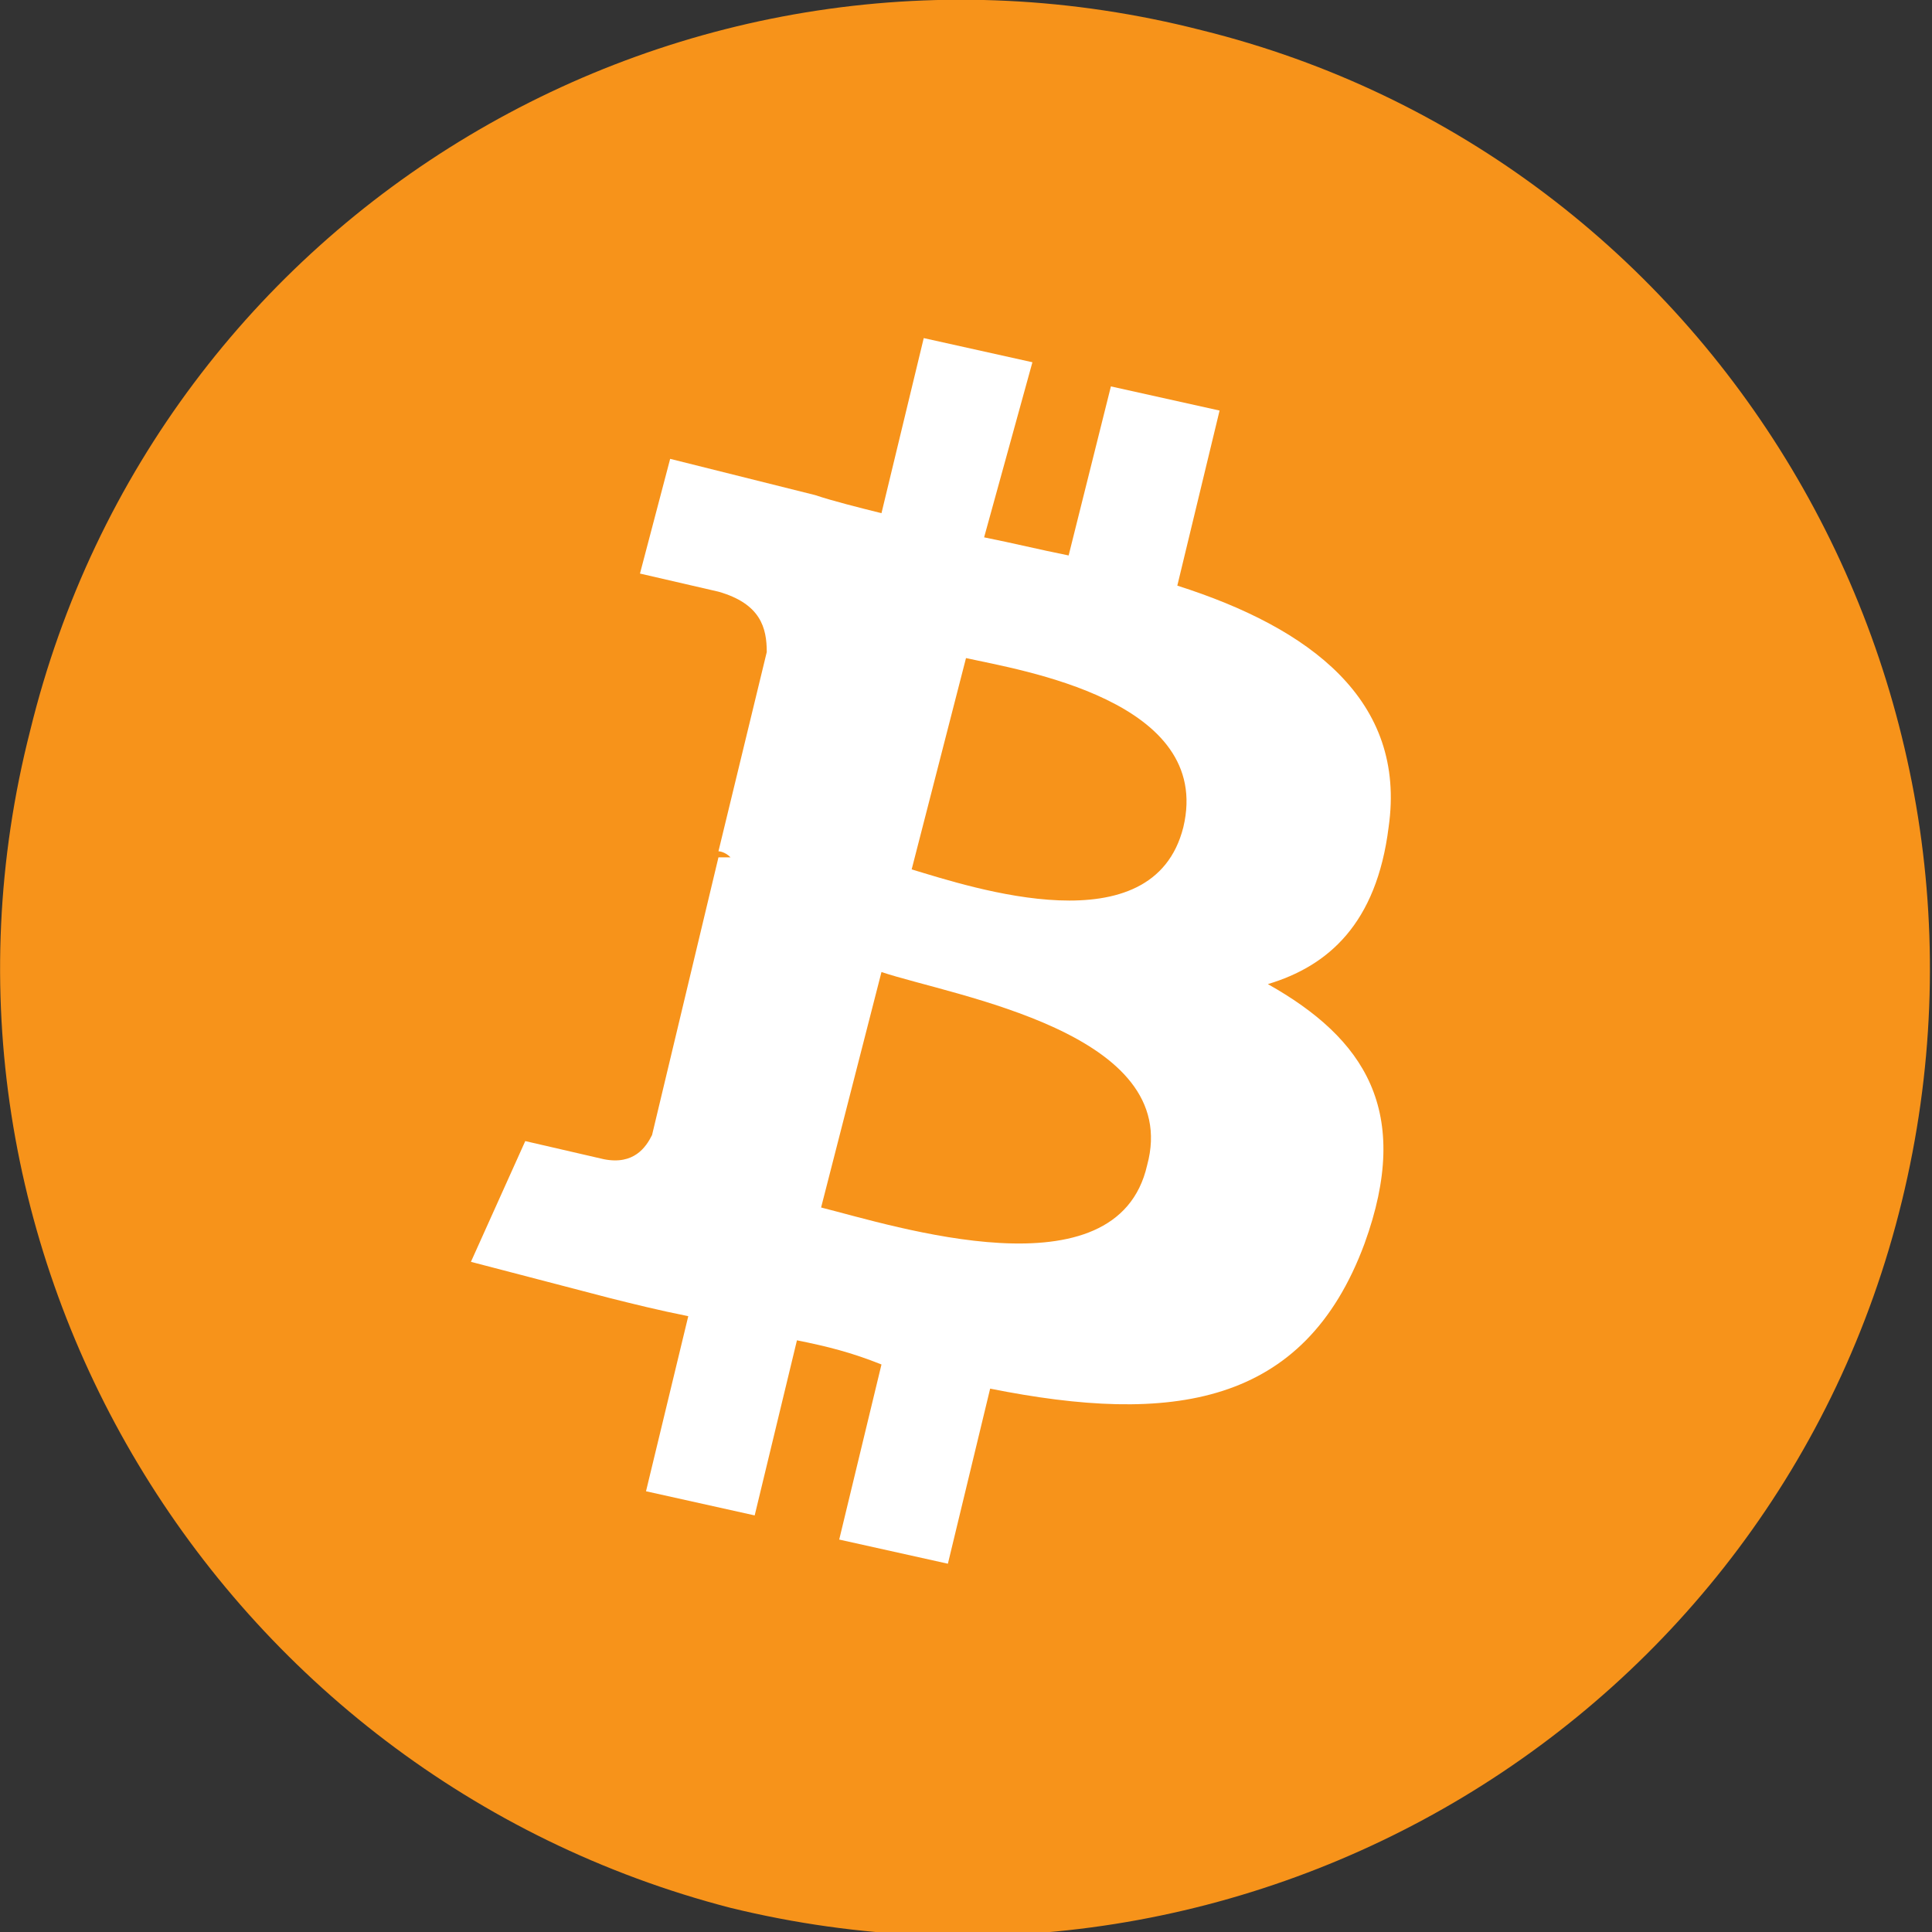 <svg width="24" height="24"  viewBox="0 0 24 24" fill="none" xmlns="http://www.w3.org/2000/svg"><rect x="0" y="0" width="24" height="24" fill="#333333" stroke="none"/><g clip-path="url(#a)"><path d="M23.625 14.925c-1.575 6.45-8.1 10.35-14.55 8.775C2.7 22.05-1.275 15.525.375 9.075c1.575-6.45 8.1-10.35 14.55-8.7 6.375 1.575 10.275 8.1 8.7 14.55Z" fill="#F7931A"/><path d="M17.25 10.275c.225-1.575-.975-2.475-2.625-3L15.15 5.1l-1.35-.3-.525 2.1c-.375-.075-.675-.15-1.05-.225l.6-2.175-1.35-.3-.525 2.175c-.3-.075-.6-.15-.825-.225l-1.8-.45-.375 1.425.975.225c.525.15.6.45.6.75l-.6 2.475s.075 0 .15.075h-.15L8.1 14.1c-.075.15-.225.375-.6.3l-.975-.225-.675 1.5 1.725.45c.3.075.6.15.975.225l-.525 2.175 1.35.3.525-2.175c.375.075.675.15 1.05.3l-.525 2.175 1.35.3.525-2.175c2.25.45 3.9.225 4.65-1.8.6-1.65 0-2.55-1.2-3.225.75-.225 1.35-.75 1.5-1.95Zm-3 4.2c-.375 1.65-3.15.75-4.05.525l.75-2.925c.9.3 3.75.75 3.3 2.4Zm.45-4.2c-.375 1.5-2.625.75-3.375.525L12 8.175c.675.15 3.075.525 2.7 2.1Z" fill="#fff"/></g><defs><clipPath id="a"><path fill="#fff" d="M0 0h24v24H0z"/></clipPath></defs></svg>
